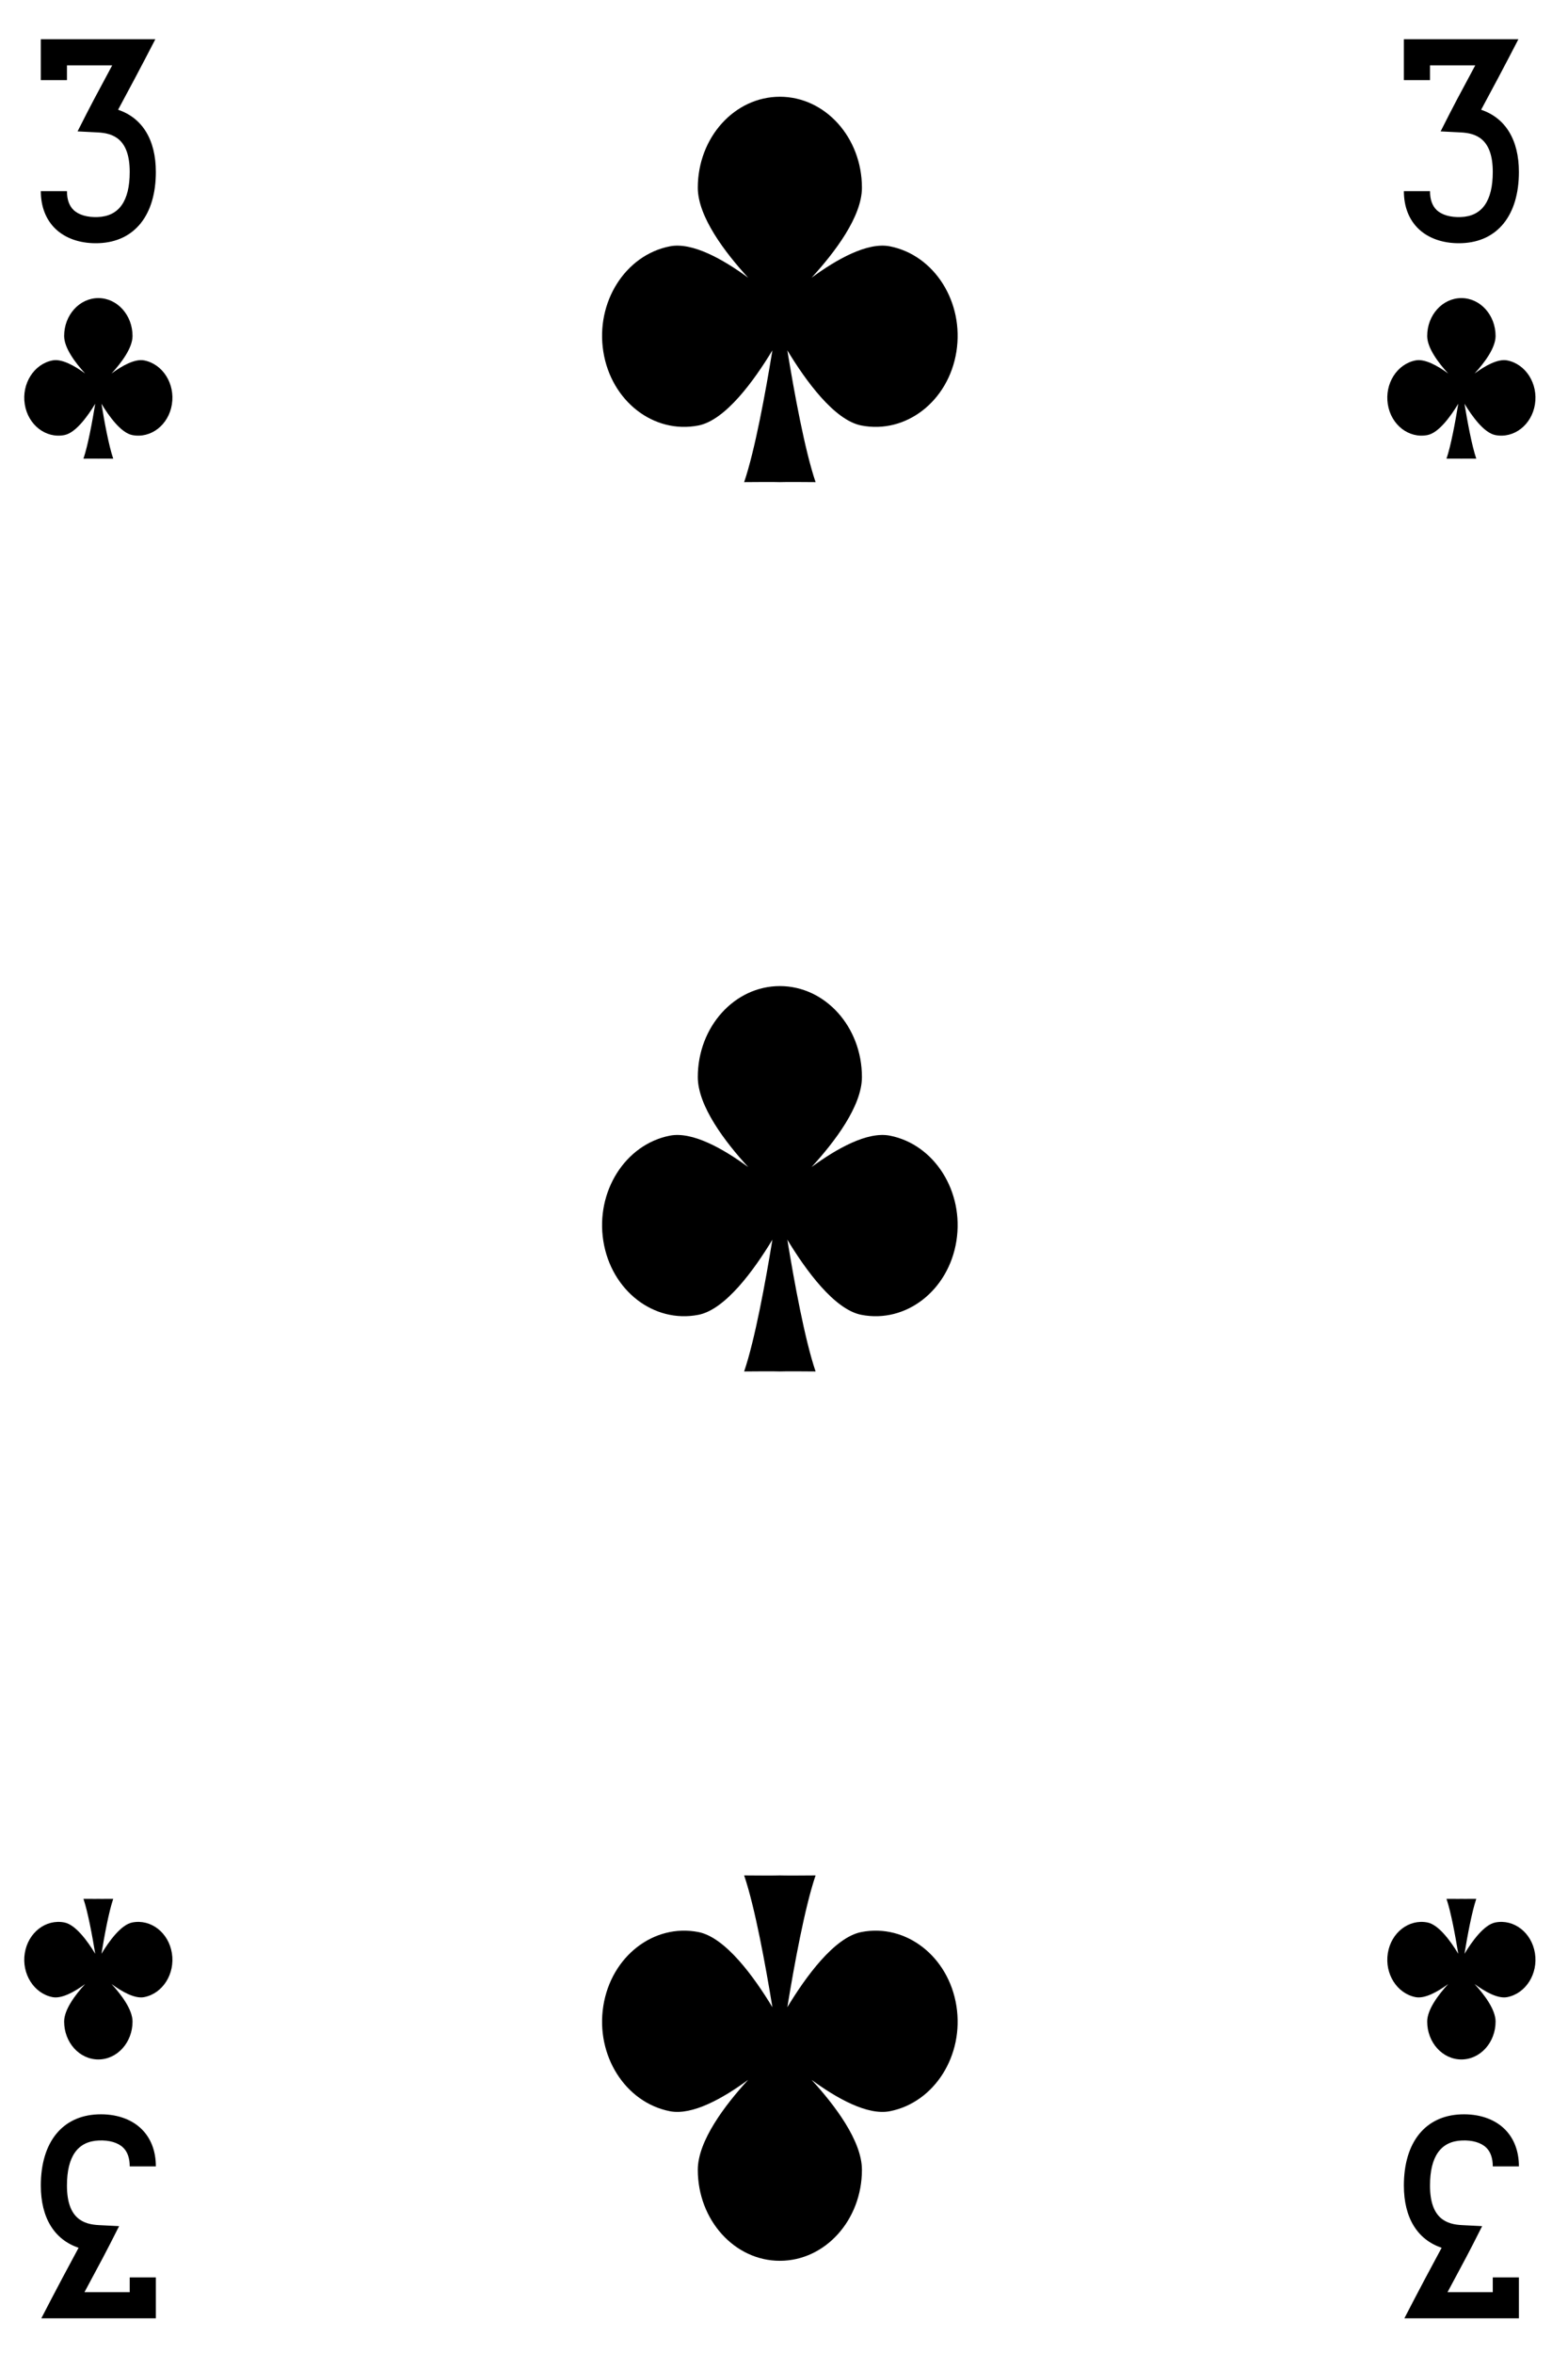 <?xml version="1.0" encoding="UTF-8" standalone="no"?>
<!DOCTYPE svg PUBLIC "-//W3C//DTD SVG 1.1//EN" "http://www.w3.org/Graphics/SVG/1.1/DTD/svg11.dtd">
<svg width="100%" height="100%" viewBox="0 0 150 225" version="1.1" xmlns="http://www.w3.org/2000/svg" xmlns:xlink="http://www.w3.org/1999/xlink" xml:space="preserve" xmlns:serif="http://www.serif.com/" style="fill-rule:evenodd;clip-rule:evenodd;stroke-linejoin:round;stroke-miterlimit:1.414;">
    <g transform="matrix(1,0,0,1,-691,-271)">
        <g>
            <g>
                <rect x="0.25" y="1.04" width="1530.71" height="1530.71" style="fill:white;fill-rule:nonzero;"/>
                <path d="M698.816,507.274C690.959,507.274 684.566,500.882 684.566,493.024L684.566,274.41C684.566,266.553 690.959,260.16 698.816,260.16L832.392,260.16C840.249,260.16 846.642,266.553 846.642,274.41L846.642,493.024C846.642,500.882 840.249,507.274 832.392,507.274L698.816,507.274Z" style="fill:white;fill-rule:nonzero;"/>
                <path d="M832.392,259.91L698.816,259.91C690.821,259.91 684.316,266.415 684.316,274.41L684.316,493.024C684.316,501.019 690.821,507.524 698.816,507.524L832.392,507.524C840.387,507.524 846.892,501.019 846.892,493.024L846.892,274.41C846.892,266.415 840.387,259.91 832.392,259.91ZM832.392,260.41C840.123,260.41 846.392,266.678 846.392,274.41L846.392,493.024C846.392,500.756 840.123,507.024 832.392,507.024L698.816,507.024C691.084,507.024 684.816,500.756 684.816,493.024L684.816,274.41C684.816,266.678 691.084,260.41 698.816,260.41L832.392,260.41Z" style="fill-rule:nonzero;"/>
            </g>
            <g>
                <path d="M776.124,294.554C773.974,294.134 771.03,295.8 768.637,297.556C770.847,295.147 773.455,291.721 773.455,288.951C773.455,284.147 769.939,280.252 765.604,280.252C761.269,280.252 757.754,284.147 757.754,288.951C757.754,291.722 760.362,295.147 762.573,297.557C760.179,295.8 757.235,294.134 755.085,294.554C750.815,295.389 747.964,299.9 748.717,304.631C749.47,309.362 753.542,312.521 757.811,311.687C760.4,311.181 763.136,307.4 764.891,304.5C764.235,308.509 763.212,314.105 762.187,317.103C765.207,317.076 765.604,317.103 765.604,317.103C765.604,317.103 766.001,317.076 769.022,317.103C767.997,314.105 766.974,308.509 766.318,304.5C768.073,307.4 770.809,311.181 773.398,311.687C777.667,312.521 781.739,309.362 782.492,304.631C783.245,299.9 780.394,295.389 776.124,294.554Z" style="fill-rule:nonzero;"/>
                <path d="M776.124,379.594C773.974,379.174 771.03,380.84 768.637,382.596C770.847,380.187 773.455,376.761 773.455,373.991C773.455,369.187 769.939,365.292 765.604,365.292C761.269,365.292 757.754,369.187 757.754,373.991C757.754,376.762 760.362,380.187 762.573,382.597C760.179,380.84 757.235,379.174 755.085,379.594C750.815,380.429 747.964,384.94 748.717,389.671C749.47,394.402 753.542,397.561 757.811,396.727C760.4,396.221 763.136,392.44 764.891,389.54C764.235,393.549 763.212,399.145 762.187,402.143C765.207,402.116 765.604,402.143 765.604,402.143C765.604,402.143 766.001,402.116 769.022,402.143C767.997,399.145 766.974,393.549 766.318,389.54C768.073,392.44 770.809,396.221 773.398,396.727C777.667,397.561 781.739,394.402 782.492,389.671C783.245,384.94 780.394,380.429 776.124,379.594Z" style="fill-rule:nonzero;"/>
                <path d="M755.085,472.881C757.235,473.302 760.179,471.636 762.572,469.879C760.362,472.289 757.754,475.714 757.754,478.484C757.754,483.288 761.27,487.183 765.604,487.183C769.94,487.183 773.455,483.288 773.455,478.484C773.455,475.714 770.847,472.288 768.636,469.879C771.03,471.636 773.974,473.301 776.124,472.881C780.394,472.047 783.245,467.536 782.492,462.805C781.739,458.074 777.667,454.914 773.398,455.748C770.809,456.254 768.073,460.036 766.318,462.936C766.974,458.927 767.997,453.331 769.022,450.332C766.002,450.359 765.604,450.332 765.604,450.332C765.604,450.332 765.208,450.359 762.187,450.332C763.212,453.331 764.235,458.927 764.891,462.936C763.136,460.036 760.4,456.254 757.811,455.748C753.542,454.914 749.47,458.074 748.717,462.805C747.964,467.536 750.815,472.047 755.085,472.881Z" style="fill-rule:nonzero;"/>
                <path d="M704.791,305.463C703.895,305.288 702.668,305.982 701.671,306.714C702.592,305.71 703.678,304.283 703.678,303.129C703.678,301.127 702.213,299.504 700.407,299.504C698.601,299.504 697.136,301.127 697.136,303.129C697.136,304.283 698.223,305.711 699.144,306.714C698.146,305.982 696.92,305.288 696.024,305.463C694.245,305.811 693.057,307.691 693.37,309.662C693.684,311.634 695.381,312.95 697.16,312.603C698.238,312.392 699.379,310.816 700.11,309.608C699.836,311.278 699.41,313.61 698.983,314.859C700.242,314.848 700.407,314.859 700.407,314.859C700.407,314.859 700.572,314.848 701.831,314.859C701.404,313.61 700.978,311.278 700.705,309.608C701.436,310.816 702.576,312.392 703.655,312.603C705.434,312.95 707.131,311.634 707.444,309.662C707.758,307.691 706.57,305.811 704.791,305.463Z" style="fill-rule:nonzero;"/>
                <path d="M696.024,461.971C696.92,462.146 698.146,461.452 699.144,460.72C698.223,461.724 697.136,463.152 697.136,464.306C697.136,466.308 698.601,467.931 700.407,467.931C702.214,467.931 703.678,466.308 703.678,464.306C703.678,463.151 702.592,461.724 701.671,460.72C702.668,461.452 703.895,462.146 704.791,461.971C706.57,461.623 707.758,459.744 707.444,457.772C707.131,455.801 705.434,454.484 703.655,454.832C702.576,455.043 701.436,456.618 700.705,457.827C700.978,456.156 701.404,453.824 701.831,452.575C700.573,452.586 700.407,452.575 700.407,452.575C700.407,452.575 700.242,452.586 698.983,452.575C699.41,453.824 699.836,456.156 700.11,457.827C699.379,456.618 698.238,455.043 697.159,454.832C695.381,454.484 693.684,455.801 693.37,457.772C693.057,459.744 694.245,461.623 696.024,461.971Z" style="fill-rule:nonzero;"/>
                <path d="M826.417,461.971C827.313,462.146 828.54,461.452 829.537,460.72C828.616,461.724 827.53,463.152 827.53,464.306C827.53,466.308 828.995,467.931 830.801,467.931C832.607,467.931 834.072,466.308 834.072,464.306C834.072,463.151 832.985,461.724 832.064,460.72C833.061,461.452 834.288,462.146 835.184,461.971C836.963,461.623 838.151,459.744 837.838,457.772C837.524,455.801 835.827,454.484 834.048,454.832C832.969,455.043 831.829,456.618 831.098,457.827C831.371,456.156 831.798,453.824 832.225,452.575C830.966,452.586 830.801,452.575 830.801,452.575C830.801,452.575 830.636,452.586 829.377,452.575C829.804,453.824 830.23,456.156 830.503,457.827C829.772,456.618 828.632,455.043 827.553,454.832C825.774,454.484 824.077,455.801 823.764,457.772C823.45,459.744 824.638,461.623 826.417,461.971Z" style="fill-rule:nonzero;"/>
                <path d="M835.184,305.463C834.288,305.288 833.062,305.982 832.064,306.714C832.985,305.71 834.072,304.283 834.072,303.129C834.072,301.127 832.607,299.504 830.801,299.504C828.994,299.504 827.53,301.127 827.53,303.129C827.53,304.283 828.616,305.711 829.537,306.714C828.54,305.982 827.313,305.288 826.417,305.463C824.638,305.811 823.45,307.691 823.764,309.662C824.077,311.634 825.774,312.95 827.553,312.603C828.632,312.392 829.772,310.816 830.503,309.608C830.23,311.278 829.804,313.61 829.377,314.859C830.635,314.848 830.801,314.859 830.801,314.859C830.801,314.859 830.966,314.848 832.225,314.859C831.798,313.61 831.371,311.278 831.098,309.608C831.829,310.816 832.969,312.392 834.048,312.603C835.827,312.95 837.524,311.634 837.838,309.662C838.151,307.691 836.963,305.811 835.184,305.463Z" style="fill-rule:nonzero;"/>
                <path d="M700.156,294.258C698.593,294.258 697.233,293.774 696.303,292.879C695.389,291.999 694.905,290.754 694.905,289.276L697.405,289.276C697.405,290.069 697.617,290.675 698.036,291.077C698.53,291.553 699.357,291.793 700.359,291.754C702.383,291.676 703.409,290.225 703.409,287.443C703.409,284.228 701.771,283.733 700.344,283.662L698.421,283.564L699.292,281.848C699.71,281.024 700.214,280.085 700.793,279.008C701.088,278.459 701.402,277.874 701.733,277.25L697.405,277.251L697.405,278.662L694.905,278.662L694.905,274.751L705.862,274.75L704.913,276.577C704.21,277.93 703.566,279.128 702.995,280.191C702.748,280.651 702.515,281.085 702.297,281.496C704.615,282.275 705.909,284.361 705.909,287.443C705.909,291.574 703.871,294.12 700.456,294.252C700.355,294.256 700.255,294.258 700.156,294.258Z" style="fill-rule:nonzero;"/>
                <path d="M830.55,294.258C828.986,294.258 827.627,293.774 826.696,292.879C825.782,291.999 825.299,290.754 825.299,289.276L827.799,289.276C827.799,290.069 828.011,290.675 828.43,291.077C828.924,291.553 829.754,291.793 830.753,291.754C832.776,291.676 833.803,290.225 833.803,287.443C833.803,284.228 832.165,283.733 830.737,283.662L828.814,283.564L829.686,281.848C830.104,281.024 830.607,280.085 831.187,279.008C831.481,278.459 831.796,277.874 832.127,277.25L827.799,277.251L827.799,278.662L825.299,278.662L825.299,274.751L836.256,274.75L835.307,276.577C834.604,277.93 833.96,279.128 833.389,280.191C833.142,280.651 832.908,281.085 832.69,281.496C835.009,282.275 836.303,284.361 836.303,287.443C836.303,291.574 834.265,294.12 830.85,294.252C830.749,294.256 830.648,294.258 830.55,294.258Z" style="fill-rule:nonzero;"/>
                <path d="M697.011,492.684L694.953,492.684L695.901,490.857C696.604,489.504 697.248,488.306 697.819,487.243C698.066,486.783 698.3,486.349 698.519,485.938C696.199,485.159 694.905,483.073 694.905,479.991C694.905,475.86 696.944,473.314 700.358,473.182C702.052,473.116 703.523,473.603 704.512,474.555C705.427,475.435 705.91,476.68 705.91,478.158L703.41,478.158C703.41,477.365 703.197,476.759 702.779,476.357C702.284,475.881 701.452,475.635 700.456,475.68C698.432,475.758 697.405,477.209 697.405,479.991C697.405,483.206 699.044,483.701 700.471,483.772L702.394,483.87L701.522,485.586C701.105,486.41 700.601,487.349 700.022,488.426C699.728,488.975 699.413,489.56 699.081,490.184L703.409,490.183L703.409,488.772L705.909,488.772L705.909,492.683L697.011,492.684Z" style="fill-rule:nonzero;"/>
                <path d="M827.404,492.684L825.347,492.684L826.295,490.857C826.998,489.504 827.642,488.306 828.213,487.243C828.46,486.783 828.693,486.349 828.912,485.938C826.593,485.159 825.299,483.073 825.299,479.991C825.299,475.86 827.338,473.314 830.752,473.182C832.439,473.116 833.917,473.603 834.905,474.555C835.82,475.435 836.304,476.68 836.304,478.158L833.804,478.158C833.804,477.365 833.591,476.759 833.173,476.357C832.678,475.881 831.849,475.635 830.85,475.68C828.825,475.758 827.799,477.209 827.799,479.991C827.799,483.206 829.438,483.701 830.864,483.772L832.787,483.87L831.916,485.586C831.499,486.41 830.994,487.349 830.416,488.426C830.121,488.975 829.807,489.56 829.475,490.184L833.803,490.183L833.803,488.772L836.303,488.772L836.303,492.683L827.404,492.684Z" style="fill-rule:nonzero;"/>
            </g>
        </g>
    </g>
</svg>
